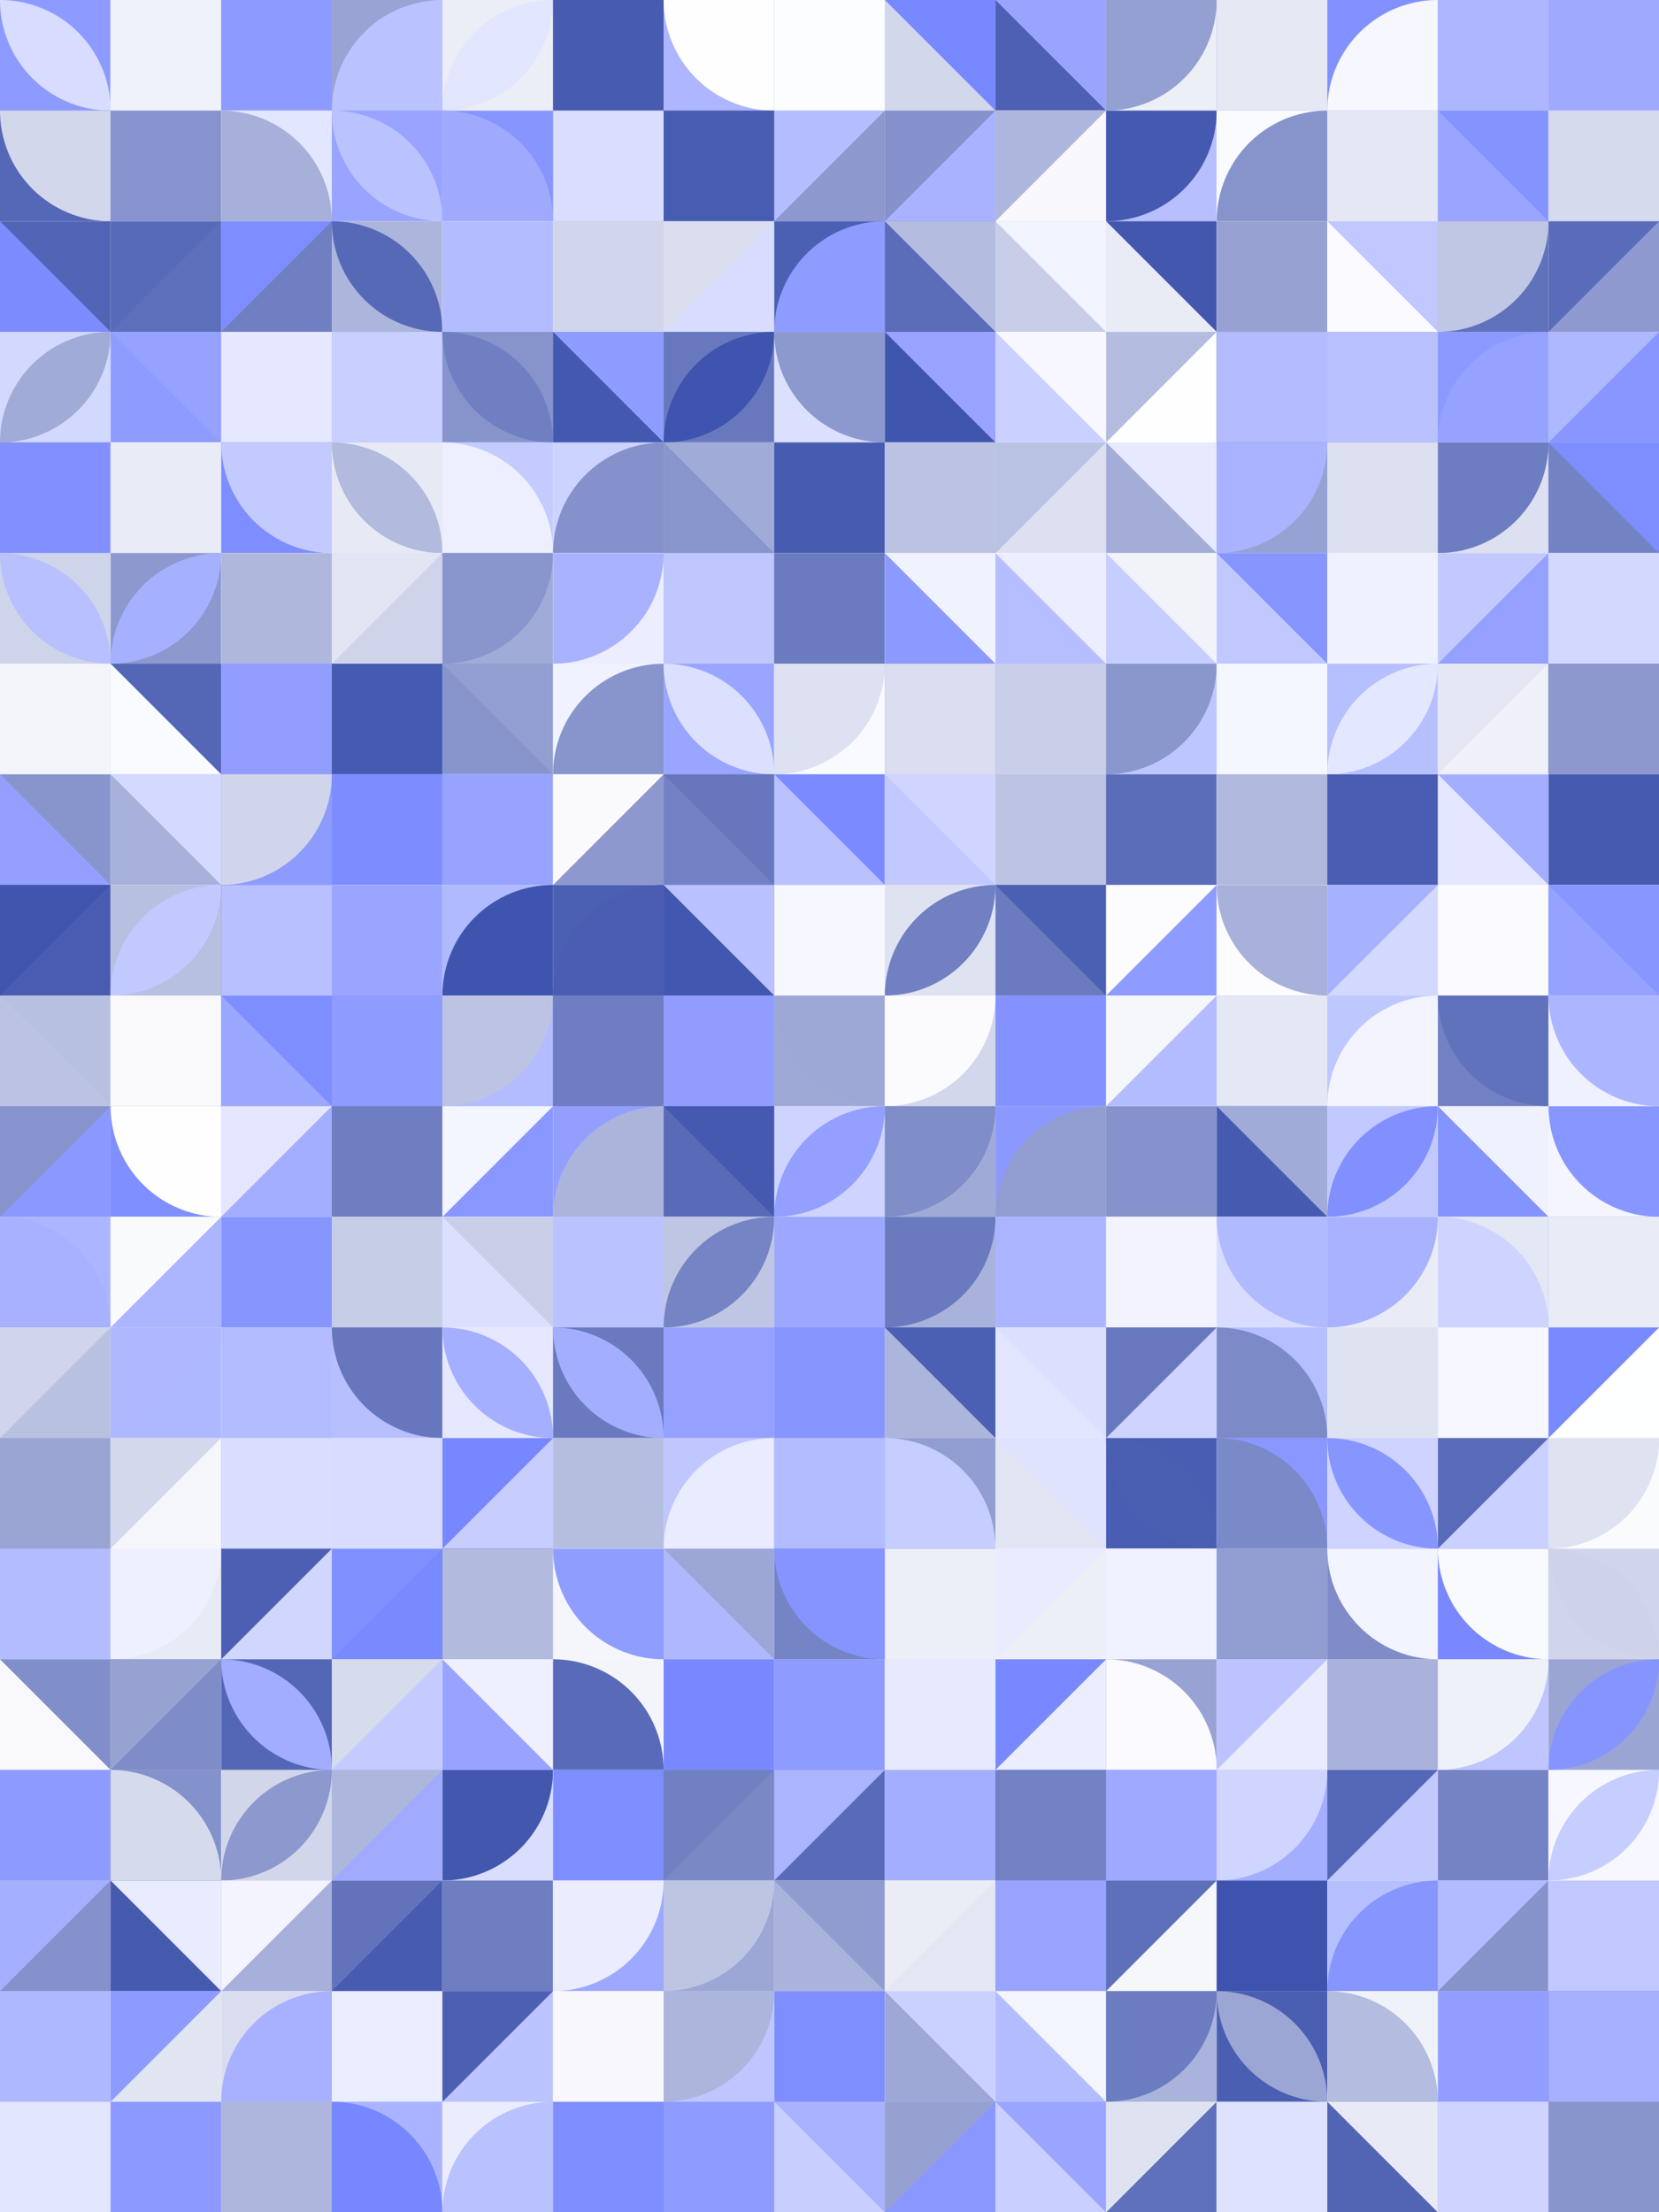 <?xml version="1.0" standalone="no"?><svg xmlns:xlink="http://www.w3.org/1999/xlink" xmlns="http://www.w3.org/2000/svg" viewBox="0 0 1000 1333.333" preserveAspectRatio="xMaxYMax slice"><rect x="0" y="0" width="1000" height="1333.333" fill="#333333" stroke="none"/><g transform="scale(2.077)"><rect x="0" y="0" width="481.5" height="642" fill="#ffffff"/><rect x="0" y="0" width="32.1" height="32.1" fill="#8d9aff"/><path d="M 0 0 A 32.1 32.1 0 0 1  32.1 32.1 L 0 0 A 32.1 32.1 0 0 0 32.1 32.1" fill="#d8ddff"/><rect x="32.1" y="0" width="32.1" height="32.1" fill="#fcfcfe"/><rect x="32.1" y="0" width="32.1" height="32.1" fill="#f0f2f9"/><rect x="64.2" y="0" width="32.1" height="32.1" fill="#c9d0ff"/><rect x="64.2" y="0" width="32.1" height="32.1" fill="#8d9aff"/><rect x="96.3" y="0" width="32.1" height="32.1" fill="#99a4d4"/><path d="M 96.3 32.1 A 32.1 32.1 0 0 1  128.4 0 L 128.4 32.1" fill="#bac2ff"/><rect x="128.4" y="0" width="32.1" height="32.1" fill="#ebeef7"/><path d="M 128.4 32.1 A 32.1 32.1 0 0 1  160.5 0 L 128.4 32.1 A 32.1 32.1 0 0 0 160.5 0" fill="#e2e6ff"/><rect x="160.5" y="0" width="32.1" height="32.1" fill="#ccd2ff"/><rect x="160.5" y="0" width="32.1" height="32.1" fill="#475bb1"/><rect x="192.6" y="0" width="32.1" height="32.1" fill="#adb6ff"/><path d="M 192.6 0 A 32.1 32.1 0 0 0 224.7 32.1 L 224.7 0" fill="#fefeff"/><rect x="224.7" y="0" width="32.1" height="32.1" fill="#aeb6dc"/><rect x="224.7" y="0" width="32.1" height="32.1" fill="#fcfdff"/><rect x="256.8" y="0" width="32.1" height="32.1" fill="#d2d7ec"/><polygon points="256.8,0 288.9,0 288.9,32.1" fill="#7888ff"/><rect x="288.9" y="0" width="32.1" height="32.1" fill="#4d60b3"/><polygon points="288.9,0 321,0 321,32.1" fill="#98a4ff"/><rect x="321" y="0" width="32.1" height="32.1" fill="#edeff7"/><path d="M 321 32.1 A 32.1 32.1 0 0 0 353.1 0 L 321 0" fill="#95a0d2"/><rect x="353.1" y="0" width="32.1" height="32.1" fill="#7e8eff"/><rect x="353.1" y="0" width="32.1" height="32.1" fill="#e6e8f4"/><rect x="385.2" y="0" width="32.1" height="32.1" fill="#8291ff"/><path d="M 385.2 32.1 A 32.1 32.1 0 0 1  417.3 0 L 417.3 32.1" fill="#f6f7ff"/><rect x="417.3" y="0" width="32.1" height="32.1" fill="#a3add8"/><rect x="417.3" y="0" width="32.1" height="32.1" fill="#adb6ff"/><rect x="449.4" y="0" width="32.1" height="32.1" fill="#b4bdff"/><rect x="449.4" y="0" width="32.1" height="32.1" fill="#9faaff"/><rect x="0" y="32.1" width="32.1" height="32.1" fill="#5567b7"/><path d="M 0 32.1 A 32.1 32.1 0 0 0 32.1 64.2 L 32.1 32.1" fill="#d2d7ec"/><rect x="32.1" y="32.1" width="32.1" height="32.1" fill="#d6daff"/><rect x="32.1" y="32.1" width="32.1" height="32.1" fill="#8693cc"/><rect x="64.2" y="32.1" width="32.1" height="32.1" fill="#e3e6ff"/><path d="M 64.2 32.1 A 32.1 32.1 0 0 1 96.3 64.2 L 64.2 64.2" fill="#a6b0d9"/><rect x="96.3" y="32.1" width="32.1" height="32.1" fill="#98a4ff"/><path d="M 96.3 32.1 A 32.1 32.1 0 0 1  128.4 64.2 L 96.3 32.1 A 32.1 32.1 0 0 0 128.4 64.2" fill="#bbc3ff"/><rect x="128.4" y="32.1" width="32.1" height="32.1" fill="#8795ff"/><path d="M 128.4 32.1 A 32.1 32.1 0 0 1 160.5 64.2 L 128.4 64.2" fill="#9faaff"/><rect x="160.5" y="32.1" width="32.1" height="32.1" fill="#4358af"/><rect x="160.5" y="32.1" width="32.1" height="32.1" fill="#d9deff"/><rect x="192.6" y="32.1" width="32.1" height="32.1" fill="#6172bc"/><rect x="192.6" y="32.1" width="32.1" height="32.1" fill="#485cb1"/><rect x="224.7" y="32.1" width="32.1" height="32.1" fill="#b4bdff"/><polygon points="256.8,32.1 256.8,64.2 224.7,64.2" fill="#8c98ce"/><rect x="256.8" y="32.1" width="32.1" height="32.1" fill="#a8b2ff"/><polygon points="256.8,32.1 288.9,32.1 256.8,64.2" fill="#8491cb"/><rect x="288.9" y="32.1" width="32.1" height="32.1" fill="#f8f8fc"/><polygon points="288.9,32.1 321,32.1 288.9,64.2" fill="#adb6dc"/><rect x="321" y="32.1" width="32.1" height="32.1" fill="#b7bfff"/><path d="M 321 64.2 A 32.1 32.1 0 0 0 353.1 32.1 L 321 32.1" fill="#4559b0"/><rect x="353.1" y="32.1" width="32.1" height="32.1" fill="#fafbff"/><path d="M 353.1 64.2 A 32.1 32.1 0 0 1  385.2 32.1 L 385.2 64.2" fill="#8794cc"/><rect x="385.2" y="32.1" width="32.1" height="32.1" fill="#bac1e2"/><rect x="385.2" y="32.1" width="32.1" height="32.1" fill="#e5e8f4"/><rect x="417.3" y="32.1" width="32.1" height="32.1" fill="#8593ff"/><polygon points="417.3,32.1 449.4,64.2 417.3,64.2" fill="#99a5ff"/><rect x="449.4" y="32.1" width="32.1" height="32.1" fill="#a8b2ff"/><rect x="449.4" y="32.1" width="32.1" height="32.1" fill="#d6daed"/><rect x="0" y="64.2" width="32.1" height="32.1" fill="#5264b5"/><polygon points="0,64.2 32.1,96.3 0,96.3" fill="#7c8cff"/><rect x="32.1" y="64.2" width="32.1" height="32.1" fill="#576ab8"/><polygon points="64.2,64.2 64.2,96.3 32.1,96.3" fill="#5d6fba"/><rect x="64.2" y="64.2" width="32.1" height="32.1" fill="#7e8dff"/><polygon points="96.3,64.2 96.3,96.3 64.2,96.3" fill="#707fc2"/><rect x="96.3" y="64.2" width="32.1" height="32.1" fill="#acb5dc"/><path d="M 96.3 64.2 A 32.1 32.1 0 0 1  128.4 96.3 L 96.3 64.2 A 32.1 32.1 0 0 0 128.4 96.3" fill="#5669b7"/><rect x="128.4" y="64.2" width="32.1" height="32.1" fill="#eef0ff"/><rect x="128.4" y="64.2" width="32.1" height="32.1" fill="#b3bcff"/><rect x="160.5" y="64.2" width="32.1" height="32.1" fill="#c6ccff"/><rect x="160.5" y="64.2" width="32.1" height="32.1" fill="#d1d6ec"/><rect x="192.6" y="64.2" width="32.1" height="32.1" fill="#dadeef"/><polygon points="224.7,64.2 224.7,96.3 192.6,96.3" fill="#d8ddff"/><rect x="224.7" y="64.2" width="32.1" height="32.1" fill="#4c60b3"/><path d="M 224.7 96.3 A 32.1 32.1 0 0 1  256.8 64.2 L 256.8 96.3" fill="#8e9bff"/><rect x="256.8" y="64.2" width="32.1" height="32.1" fill="#5b6cb9"/><polygon points="256.8,64.2 288.9,64.2 288.9,96.3" fill="#b4bddf"/><rect x="288.9" y="64.2" width="32.1" height="32.1" fill="#c8cee8"/><polygon points="288.9,64.2 321,64.2 321,96.3" fill="#f2f4ff"/><rect x="321" y="64.2" width="32.1" height="32.1" fill="#e9ebf5"/><polygon points="321,64.2 353.1,64.2 353.1,96.3" fill="#4357af"/><rect x="353.1" y="64.2" width="32.1" height="32.1" fill="#ced3ea"/><rect x="353.1" y="64.2" width="32.1" height="32.1" fill="#97a2d3"/><rect x="385.2" y="64.2" width="32.1" height="32.1" fill="#fbfbff"/><polygon points="385.2,64.2 417.3,64.2 417.3,96.3" fill="#c1c8ff"/><rect x="417.3" y="64.2" width="32.1" height="32.1" fill="#6172bc"/><path d="M 417.3 96.3 A 32.1 32.1 0 0 0 449.4 64.2 L 417.3 64.2" fill="#c0c7e4"/><rect x="449.4" y="64.2" width="32.1" height="32.1" fill="#5a6cb9"/><polygon points="481.5,64.2 481.5,96.3 449.4,96.3" fill="#8e9acf"/><rect x="0" y="96.3" width="32.1" height="32.1" fill="#d3d8ff"/><path d="M 0 128.4 A 32.1 32.1 0 0 1  32.1 96.3 L 0 128.4 A 32.1 32.1 0 0 0 32.1 96.3" fill="#a0abd7"/><rect x="32.1" y="96.3" width="32.1" height="32.1" fill="#8f9cff"/><polygon points="32.1,96.3 64.2,96.3 64.2,128.4" fill="#96a2ff"/><rect x="64.2" y="96.3" width="32.1" height="32.1" fill="#97a3ff"/><rect x="64.2" y="96.3" width="32.1" height="32.1" fill="#e5e8ff"/><rect x="96.3" y="96.3" width="32.1" height="32.1" fill="#8392ff"/><rect x="96.3" y="96.3" width="32.1" height="32.1" fill="#c9cfff"/><rect x="128.4" y="96.3" width="32.1" height="32.1" fill="#8794cc"/><path d="M 128.4 96.3 A 32.1 32.1 0 0 1  160.5 128.4 L 128.4 96.3 A 32.1 32.1 0 0 0 160.5 128.4" fill="#6f7fc2"/><rect x="160.5" y="96.3" width="32.1" height="32.1" fill="#8e9bff"/><polygon points="160.5,96.3 192.6,128.4 160.5,128.4" fill="#4358af"/><rect x="192.6" y="96.3" width="32.1" height="32.1" fill="#6878bf"/><path d="M 192.6 128.4 A 32.1 32.1 0 0 1  224.7 96.3 L 192.6 128.4 A 32.1 32.1 0 0 0 224.7 96.3" fill="#3f54ae"/><rect x="224.7" y="96.3" width="32.1" height="32.1" fill="#dbe0ff"/><path d="M 224.7 96.3 A 32.1 32.1 0 0 0 256.8 128.4 L 256.8 96.3" fill="#8c99ce"/><rect x="256.8" y="96.3" width="32.1" height="32.1" fill="#4055ae"/><polygon points="256.8,96.3 288.9,96.3 288.9,128.4" fill="#98a4ff"/><rect x="288.9" y="96.3" width="32.1" height="32.1" fill="#f7f8ff"/><polygon points="288.9,96.3 321,128.4 288.9,128.4" fill="#cad0ff"/><rect x="321" y="96.3" width="32.1" height="32.1" fill="#fefeff"/><polygon points="321,96.3 353.1,96.3 321,128.4" fill="#b4bcdf"/><rect x="353.1" y="96.3" width="32.1" height="32.1" fill="#465ab0"/><rect x="353.1" y="96.3" width="32.1" height="32.1" fill="#b4bcff"/><rect x="385.2" y="96.3" width="32.1" height="32.1" fill="#a9b3ff"/><rect x="385.2" y="96.3" width="32.1" height="32.1" fill="#b9c1ff"/><rect x="417.3" y="96.3" width="32.1" height="32.1" fill="#8c9aff"/><path d="M 417.3 128.4 A 32.1 32.1 0 0 1  449.4 96.3 L 449.4 128.4" fill="#96a2ff"/><rect x="449.4" y="96.3" width="32.1" height="32.1" fill="#aeb8ff"/><polygon points="481.5,96.3 481.5,128.4 449.4,128.4" fill="#8996ff"/><rect x="0" y="128.4" width="32.1" height="32.1" fill="#4054ae"/><rect x="0" y="128.4" width="32.1" height="32.1" fill="#8290ff"/><rect x="32.1" y="128.4" width="32.1" height="32.1" fill="#ced4ff"/><rect x="32.1" y="128.4" width="32.1" height="32.1" fill="#e9ecf6"/><rect x="64.2" y="128.4" width="32.1" height="32.1" fill="#7e8dff"/><path d="M 64.2 128.4 A 32.1 32.1 0 0 0 96.3 160.5 L 96.3 128.4" fill="#c3caff"/><rect x="96.3" y="128.4" width="32.1" height="32.1" fill="#e7eaf5"/><path d="M 96.3 128.4 A 32.1 32.1 0 0 1  128.4 160.5 L 96.3 128.4 A 32.1 32.1 0 0 0 128.4 160.5" fill="#b2bade"/><rect x="128.4" y="128.4" width="32.1" height="32.1" fill="#c4cbff"/><path d="M 128.4 128.4 A 32.1 32.1 0 0 1 160.5 160.5 L 128.4 160.5" fill="#edefff"/><rect x="160.5" y="128.4" width="32.1" height="32.1" fill="#cdd3ff"/><path d="M 160.5 160.5 A 32.1 32.1 0 0 1  192.6 128.4 L 192.6 160.5" fill="#8491cb"/><rect x="192.6" y="128.4" width="32.1" height="32.1" fill="#8996cd"/><polygon points="192.6,128.4 224.7,128.4 224.7,160.5" fill="#a1abd7"/><rect x="224.7" y="128.4" width="32.1" height="32.1" fill="#7e8dff"/><rect x="224.7" y="128.4" width="32.1" height="32.1" fill="#475bb1"/><rect x="256.8" y="128.4" width="32.1" height="32.1" fill="#b7c0ff"/><rect x="256.8" y="128.4" width="32.1" height="32.1" fill="#bbc2e2"/><rect x="288.9" y="128.4" width="32.1" height="32.1" fill="#dde0f0"/><polygon points="288.9,128.4 321,128.4 288.9,160.5" fill="#bac2e2"/><rect x="321" y="128.4" width="32.1" height="32.1" fill="#e6e9ff"/><polygon points="321,128.4 353.1,160.5 321,160.5" fill="#a3add8"/><rect x="353.1" y="128.4" width="32.1" height="32.1" fill="#96a2d3"/><path d="M 353.1 160.5 A 32.1 32.1 0 0 0 385.2 128.4 L 353.1 128.4" fill="#a9b3ff"/><rect x="385.2" y="128.4" width="32.1" height="32.1" fill="#95a0d2"/><rect x="385.2" y="128.4" width="32.1" height="32.1" fill="#dce0f0"/><rect x="417.3" y="128.4" width="32.1" height="32.1" fill="#dde0f0"/><path d="M 417.3 160.5 A 32.1 32.1 0 0 0 449.4 128.4 L 417.3 128.4" fill="#6d7dc1"/><rect x="449.4" y="128.4" width="32.1" height="32.1" fill="#7f8eff"/><polygon points="449.4,128.4 481.5,160.5 449.4,160.5" fill="#7382c3"/><rect x="0" y="160.5" width="32.1" height="32.1" fill="#ced4ea"/><path d="M 0 160.5 A 32.1 32.1 0 0 1  32.1 192.6 L 0 160.5 A 32.1 32.1 0 0 0 32.1 192.6" fill="#b8c0ff"/><rect x="32.1" y="160.5" width="32.1" height="32.1" fill="#8c98ce"/><path d="M 32.1 192.6 A 32.1 32.1 0 0 1  64.2 160.5 L 32.1 192.6 A 32.1 32.1 0 0 0 64.2 160.5" fill="#a5b0ff"/><rect x="64.2" y="160.5" width="32.1" height="32.1" fill="#eaedff"/><rect x="64.2" y="160.5" width="32.1" height="32.1" fill="#afb7dd"/><rect x="96.3" y="160.5" width="32.1" height="32.1" fill="#cfd4ea"/><polygon points="96.3,160.5 128.4,160.5 96.3,192.6" fill="#e2e5f3"/><rect x="128.4" y="160.5" width="32.1" height="32.1" fill="#a1abd7"/><path d="M 128.4 192.6 A 32.1 32.1 0 0 0 160.5 160.5 L 128.4 160.5" fill="#8996cd"/><rect x="160.5" y="160.5" width="32.1" height="32.1" fill="#eceeff"/><path d="M 160.5 192.6 A 32.1 32.1 0 0 0 192.6 160.5 L 160.5 160.5" fill="#a8b2ff"/><rect x="192.6" y="160.5" width="32.1" height="32.1" fill="#586ab8"/><rect x="192.6" y="160.5" width="32.1" height="32.1" fill="#c0c7ff"/><rect x="224.7" y="160.5" width="32.1" height="32.1" fill="#b1bade"/><rect x="224.7" y="160.5" width="32.1" height="32.1" fill="#6b7bc0"/><rect x="256.8" y="160.5" width="32.1" height="32.1" fill="#f0f2ff"/><polygon points="256.8,160.5 288.9,192.6 256.8,192.6" fill="#8c99ff"/><rect x="288.9" y="160.5" width="32.1" height="32.1" fill="#eceeff"/><polygon points="288.9,160.5 321,192.6 288.9,192.6" fill="#b6beff"/><rect x="321" y="160.5" width="32.1" height="32.1" fill="#c6cdff"/><polygon points="321,160.5 353.1,160.5 353.1,192.6" fill="#f1f3f9"/><rect x="353.1" y="160.5" width="32.1" height="32.1" fill="#c1c8ff"/><polygon points="353.1,160.5 385.2,160.5 385.2,192.6" fill="#8795ff"/><rect x="385.2" y="160.5" width="32.1" height="32.1" fill="#f9f9ff"/><rect x="385.2" y="160.5" width="32.1" height="32.1" fill="#eff1ff"/><rect x="417.3" y="160.5" width="32.1" height="32.1" fill="#c2c9ff"/><polygon points="449.4,160.5 449.4,192.6 417.3,192.6" fill="#94a1ff"/><rect x="449.4" y="160.5" width="32.1" height="32.1" fill="#cfd5ff"/><rect x="449.4" y="160.5" width="32.1" height="32.1" fill="#d3d8ff"/><rect x="0" y="192.6" width="32.1" height="32.1" fill="#9ba7ff"/><rect x="0" y="192.6" width="32.1" height="32.1" fill="#f4f5fa"/><rect x="32.1" y="192.6" width="32.1" height="32.1" fill="#fafbff"/><polygon points="32.1,192.6 64.2,192.6 64.2,224.7" fill="#5466b6"/><rect x="64.2" y="192.6" width="32.1" height="32.1" fill="#7b8aff"/><rect x="64.2" y="192.6" width="32.1" height="32.1" fill="#919eff"/><rect x="96.3" y="192.6" width="32.1" height="32.1" fill="#8f9cff"/><rect x="96.3" y="192.6" width="32.1" height="32.1" fill="#455ab0"/><rect x="128.4" y="192.6" width="32.1" height="32.1" fill="#8895cd"/><polygon points="128.4,192.6 160.5,192.6 160.5,224.7" fill="#939fd1"/><rect x="160.5" y="192.6" width="32.1" height="32.1" fill="#f0f2ff"/><path d="M 160.5 224.7 A 32.1 32.1 0 0 1  192.6 192.6 L 192.6 224.7" fill="#8895cc"/><rect x="192.6" y="192.6" width="32.1" height="32.1" fill="#99a5ff"/><path d="M 192.6 192.6 A 32.1 32.1 0 0 1  224.7 224.7 L 192.6 192.6 A 32.1 32.1 0 0 0 224.7 224.7" fill="#dce0ff"/><rect x="224.7" y="192.6" width="32.1" height="32.1" fill="#f9faff"/><path d="M 224.7 224.7 A 32.1 32.1 0 0 0 256.8 192.6 L 224.7 192.6" fill="#dde1f1"/><rect x="256.8" y="192.6" width="32.1" height="32.1" fill="#b0b9ff"/><rect x="256.8" y="192.6" width="32.1" height="32.1" fill="#d9ddef"/><rect x="288.9" y="192.6" width="32.1" height="32.1" fill="#a7b1da"/><rect x="288.9" y="192.6" width="32.1" height="32.1" fill="#c9cfe8"/><rect x="321" y="192.6" width="32.1" height="32.1" fill="#bec6ff"/><path d="M 321 224.7 A 32.1 32.1 0 0 0 353.1 192.6 L 321 192.6" fill="#8a97cd"/><rect x="353.1" y="192.6" width="32.1" height="32.1" fill="#b4bdff"/><rect x="353.1" y="192.6" width="32.1" height="32.1" fill="#f5f7ff"/><rect x="385.2" y="192.6" width="32.1" height="32.1" fill="#b7c0ff"/><path d="M 385.2 224.7 A 32.1 32.1 0 0 1  417.3 192.6 L 385.2 224.7 A 32.1 32.1 0 0 0 417.3 192.6" fill="#e4e8ff"/><rect x="417.3" y="192.6" width="32.1" height="32.1" fill="#eff0f8"/><polygon points="417.3,192.6 449.4,192.6 417.3,224.7" fill="#e5e8f4"/><rect x="449.4" y="192.6" width="32.1" height="32.1" fill="#4a5eb2"/><rect x="449.4" y="192.6" width="32.1" height="32.1" fill="#8c98ce"/><rect x="0" y="224.7" width="32.1" height="32.1" fill="#8895cc"/><polygon points="0,224.7 32.1,256.8 0,256.8" fill="#94a0ff"/><rect x="32.1" y="224.7" width="32.1" height="32.1" fill="#a7b1da"/><polygon points="32.1,224.7 64.2,224.7 64.2,256.8" fill="#d3d9ff"/><rect x="64.2" y="224.7" width="32.1" height="32.1" fill="#8d9bff"/><path d="M 64.2 256.8 A 32.1 32.1 0 0 0 96.3 224.7 L 64.2 224.7" fill="#d0d5eb"/><rect x="96.3" y="224.7" width="32.1" height="32.1" fill="#97a2d3"/><rect x="96.3" y="224.7" width="32.1" height="32.1" fill="#7d8dff"/><rect x="128.4" y="224.7" width="32.1" height="32.1" fill="#aab4ff"/><rect x="128.4" y="224.7" width="32.1" height="32.1" fill="#97a3ff"/><rect x="160.5" y="224.7" width="32.1" height="32.1" fill="#fafafd"/><polygon points="192.6,224.7 192.6,256.8 160.5,256.8" fill="#8d99ce"/><rect x="192.6" y="224.7" width="32.1" height="32.1" fill="#7382c4"/><polygon points="192.6,224.7 224.7,224.7 224.7,256.8" fill="#6677be"/><rect x="224.7" y="224.7" width="32.1" height="32.1" fill="#b9c1ff"/><polygon points="224.7,224.7 256.8,224.7 256.8,256.8" fill="#7b8bff"/><rect x="256.8" y="224.7" width="32.1" height="32.1" fill="#cfd5ff"/><polygon points="256.8,224.7 288.9,256.8 256.8,256.8" fill="#c2c9ff"/><rect x="288.9" y="224.7" width="32.1" height="32.1" fill="#e5e8ff"/><rect x="288.9" y="224.7" width="32.1" height="32.1" fill="#bdc4e3"/><rect x="321" y="224.7" width="32.1" height="32.1" fill="#96a3ff"/><rect x="321" y="224.7" width="32.1" height="32.1" fill="#5b6db9"/><rect x="353.1" y="224.7" width="32.1" height="32.1" fill="#fbfbfd"/><rect x="353.1" y="224.7" width="32.1" height="32.1" fill="#b0b8dd"/><rect x="385.2" y="224.7" width="32.1" height="32.1" fill="#cad1ff"/><rect x="385.2" y="224.7" width="32.1" height="32.1" fill="#4a5db2"/><rect x="417.3" y="224.7" width="32.1" height="32.1" fill="#a3aeff"/><polygon points="417.3,224.7 449.4,256.8 417.3,256.8" fill="#e4e7ff"/><rect x="449.4" y="224.7" width="32.1" height="32.1" fill="#f9fafc"/><rect x="449.4" y="224.7" width="32.1" height="32.1" fill="#465ab0"/><rect x="0" y="256.8" width="32.1" height="32.1" fill="#495cb1"/><polygon points="0,256.8 32.1,256.8 0,288.9" fill="#4055ae"/><rect x="32.1" y="256.8" width="32.1" height="32.1" fill="#b8c0e1"/><path d="M 32.1 288.9 A 32.1 32.1 0 0 1  64.2 256.8 L 32.1 288.9 A 32.1 32.1 0 0 0 64.2 256.8" fill="#c2c9ff"/><rect x="64.2" y="256.8" width="32.1" height="32.1" fill="#4e61b4"/><rect x="64.2" y="256.8" width="32.1" height="32.1" fill="#b8c0ff"/><rect x="96.3" y="256.8" width="32.1" height="32.1" fill="#dee2ff"/><rect x="96.3" y="256.8" width="32.1" height="32.1" fill="#99a5ff"/><rect x="128.4" y="256.8" width="32.1" height="32.1" fill="#b0baff"/><path d="M 128.4 288.9 A 32.1 32.1 0 0 1  160.5 256.8 L 160.5 288.9" fill="#3f54ae"/><rect x="160.5" y="256.8" width="32.1" height="32.1" fill="#4c60b3"/><path d="M 160.5 288.9 A 32.1 32.1 0 0 1  192.6 256.8 L 192.6 288.9" fill="#4a5db2"/><rect x="192.6" y="256.8" width="32.1" height="32.1" fill="#4257af"/><polygon points="192.6,256.8 224.7,256.8 224.7,288.9" fill="#b9c1ff"/><rect x="224.7" y="256.8" width="32.1" height="32.1" fill="#a3aeff"/><rect x="224.7" y="256.8" width="32.1" height="32.1" fill="#f6f7ff"/><rect x="256.8" y="256.8" width="32.1" height="32.1" fill="#dfe2f1"/><path d="M 256.8 288.9 A 32.1 32.1 0 0 1  288.9 256.8 L 256.8 288.9 A 32.1 32.1 0 0 0 288.9 256.8" fill="#7080c2"/><rect x="288.9" y="256.8" width="32.1" height="32.1" fill="#6b7bc0"/><polygon points="288.9,256.8 321,256.8 321,288.9" fill="#4b5fb3"/><rect x="321" y="256.8" width="32.1" height="32.1" fill="#8f9cff"/><polygon points="321,256.8 353.1,256.8 321,288.9" fill="#fcfcff"/><rect x="353.1" y="256.8" width="32.1" height="32.1" fill="#fcfcff"/><path d="M 353.1 256.8 A 32.1 32.1 0 0 0 385.2 288.9 L 385.2 256.8" fill="#a8b1da"/><rect x="385.2" y="256.8" width="32.1" height="32.1" fill="#a7b2ff"/><polygon points="417.3,256.8 417.3,288.9 385.2,288.9" fill="#d3d8ff"/><rect x="417.3" y="256.8" width="32.1" height="32.1" fill="#e4e7ff"/><rect x="417.3" y="256.8" width="32.1" height="32.1" fill="#fbfbff"/><rect x="449.4" y="256.8" width="32.1" height="32.1" fill="#8896ff"/><polygon points="449.4,256.8 481.5,288.9 449.4,288.9" fill="#96a2ff"/><rect x="0" y="288.9" width="32.1" height="32.1" fill="#b8c0e1"/><polygon points="0,288.9 32.1,321 0,321" fill="#bcc3e2"/><rect x="32.1" y="288.9" width="32.1" height="32.1" fill="#d1d6ff"/><rect x="32.1" y="288.9" width="32.1" height="32.1" fill="#f9f9fc"/><rect x="64.2" y="288.9" width="32.1" height="32.1" fill="#7f8eff"/><polygon points="64.2,288.9 96.3,321 64.2,321" fill="#9ba7ff"/><rect x="96.3" y="288.9" width="32.1" height="32.1" fill="#6677be"/><rect x="96.3" y="288.9" width="32.1" height="32.1" fill="#8f9cff"/><rect x="128.4" y="288.9" width="32.1" height="32.1" fill="#b3bcff"/><path d="M 128.4 321 A 32.1 32.1 0 0 0 160.5 288.9 L 128.4 288.9" fill="#bdc4e3"/><rect x="160.5" y="288.9" width="32.1" height="32.1" fill="#6576be"/><rect x="160.5" y="288.9" width="32.1" height="32.1" fill="#6f7ec2"/><rect x="192.6" y="288.9" width="32.1" height="32.1" fill="#9ca7ff"/><rect x="192.6" y="288.9" width="32.1" height="32.1" fill="#909dff"/><rect x="224.7" y="288.9" width="32.1" height="32.1" fill="#9ea9d6"/><path d="M 224.7 288.9 A 32.1 32.1 0 0 0 256.8 321 L 256.8 288.9" fill="#9ea8d6"/><rect x="256.8" y="288.9" width="32.1" height="32.1" fill="#d2d7ec"/><path d="M 256.8 321 A 32.1 32.1 0 0 0 288.9 288.9 L 256.8 288.9" fill="#fbfbfd"/><rect x="288.9" y="288.9" width="32.1" height="32.1" fill="#f5f6ff"/><rect x="288.9" y="288.9" width="32.1" height="32.1" fill="#8392ff"/><rect x="321" y="288.9" width="32.1" height="32.1" fill="#f6f7fb"/><polygon points="353.1,288.9 353.1,321 321,321" fill="#b3bcff"/><rect x="353.1" y="288.9" width="32.1" height="32.1" fill="#a7b1ff"/><rect x="353.1" y="288.9" width="32.1" height="32.1" fill="#e4e7f4"/><rect x="385.2" y="288.9" width="32.1" height="32.1" fill="#bfc7ff"/><path d="M 385.2 321 A 32.1 32.1 0 0 1  417.3 288.9 L 417.3 321" fill="#f3f4ff"/><rect x="417.3" y="288.9" width="32.1" height="32.1" fill="#7281c3"/><path d="M 417.3 288.9 A 32.1 32.1 0 0 0 449.4 321 L 449.4 288.9" fill="#6172bc"/><rect x="449.4" y="288.9" width="32.1" height="32.1" fill="#eff1ff"/><path d="M 449.4 288.9 A 32.1 32.1 0 0 0 481.5 321 L 481.5 288.9" fill="#acb5ff"/><rect x="0" y="321" width="32.1" height="32.1" fill="#8693cc"/><polygon points="32.1,321 32.1,353.1 0,353.1" fill="#8b98ff"/><rect x="32.1" y="321" width="32.1" height="32.1" fill="#808fff"/><path d="M 32.1 321 A 32.1 32.1 0 0 0 64.2 353.1 L 64.2 321" fill="#fefeff"/><rect x="64.2" y="321" width="32.1" height="32.1" fill="#e4e7ff"/><polygon points="96.3,321 96.3,353.1 64.2,353.1" fill="#a4aeff"/><rect x="96.3" y="321" width="32.1" height="32.1" fill="#8392ff"/><rect x="96.3" y="321" width="32.1" height="32.1" fill="#6e7ec1"/><rect x="128.4" y="321" width="32.1" height="32.1" fill="#8997ff"/><polygon points="128.4,321 160.5,321 128.4,353.1" fill="#f4f6ff"/><rect x="160.5" y="321" width="32.1" height="32.1" fill="#929fff"/><path d="M 160.5 353.1 A 32.1 32.1 0 0 1  192.6 321 L 192.6 353.1" fill="#abb4db"/><rect x="192.6" y="321" width="32.1" height="32.1" fill="#586ab8"/><polygon points="192.6,321 224.7,321 224.7,353.1" fill="#4559b0"/><rect x="224.7" y="321" width="32.1" height="32.1" fill="#ced4ff"/><path d="M 224.7 353.1 A 32.1 32.1 0 0 1  256.8 321 L 224.7 353.1 A 32.1 32.1 0 0 0 256.8 321" fill="#93a0ff"/><rect x="256.8" y="321" width="32.1" height="32.1" fill="#a0aad7"/><path d="M 256.8 353.1 A 32.1 32.1 0 0 0 288.9 321 L 256.8 321" fill="#7f8dc8"/><rect x="288.9" y="321" width="32.1" height="32.1" fill="#8b99ff"/><path d="M 288.9 353.1 A 32.1 32.1 0 0 1  321 321 L 321 353.1" fill="#919dd0"/><rect x="321" y="321" width="32.1" height="32.1" fill="#f1f3f9"/><rect x="321" y="321" width="32.1" height="32.1" fill="#8592cb"/><rect x="353.1" y="321" width="32.1" height="32.1" fill="#465ab0"/><polygon points="353.1,321 385.2,321 385.2,353.1" fill="#a1abd7"/><rect x="385.2" y="321" width="32.1" height="32.1" fill="#c1c9ff"/><path d="M 385.2 353.1 A 32.1 32.1 0 0 1  417.3 321 L 385.2 353.1 A 32.1 32.1 0 0 0 417.3 321" fill="#8290ff"/><rect x="417.3" y="321" width="32.1" height="32.1" fill="#eff1ff"/><polygon points="417.3,321 449.4,353.1 417.3,353.1" fill="#8593ff"/><rect x="449.4" y="321" width="32.1" height="32.1" fill="#f4f5ff"/><path d="M 449.4 321 A 32.1 32.1 0 0 0 481.5 353.1 L 481.5 321" fill="#8896ff"/><rect x="0" y="353.1" width="32.1" height="32.1" fill="#acb5ff"/><path d="M 0 353.1 A 32.1 32.1 0 0 1 32.1 385.2 L 0 385.2" fill="#a7b1ff"/><rect x="32.1" y="353.1" width="32.1" height="32.1" fill="#f9fafc"/><polygon points="64.2,353.1 64.2,385.2 32.1,385.2" fill="#acb6ff"/><rect x="64.2" y="353.1" width="32.1" height="32.1" fill="#d6dbff"/><rect x="64.2" y="353.1" width="32.1" height="32.1" fill="#8795ff"/><rect x="96.3" y="353.1" width="32.1" height="32.1" fill="#c2c8e5"/><rect x="96.3" y="353.1" width="32.1" height="32.1" fill="#c6cde7"/><rect x="128.4" y="353.1" width="32.1" height="32.1" fill="#dce0ff"/><polygon points="128.4,353.1 160.5,353.1 160.5,385.2" fill="#c9cfe8"/><rect x="160.5" y="353.1" width="32.1" height="32.1" fill="#cad0ff"/><rect x="160.5" y="353.1" width="32.1" height="32.1" fill="#bac2ff"/><rect x="192.6" y="353.1" width="32.1" height="32.1" fill="#bfc6e4"/><path d="M 192.6 385.2 A 32.1 32.1 0 0 1  224.7 353.1 L 192.6 385.2 A 32.1 32.1 0 0 0 224.7 353.1" fill="#7584c4"/><rect x="224.7" y="353.1" width="32.1" height="32.1" fill="#adb6dc"/><rect x="224.7" y="353.1" width="32.1" height="32.1" fill="#9ca8ff"/><rect x="256.8" y="353.1" width="32.1" height="32.1" fill="#a9b2da"/><path d="M 256.8 385.2 A 32.1 32.1 0 0 0 288.9 353.1 L 256.8 353.1" fill="#697abf"/><rect x="288.9" y="353.1" width="32.1" height="32.1" fill="#b2bbff"/><rect x="288.9" y="353.1" width="32.1" height="32.1" fill="#abb5ff"/><rect x="321" y="353.1" width="32.1" height="32.1" fill="#e5e8f4"/><rect x="321" y="353.1" width="32.1" height="32.1" fill="#f2f3ff"/><rect x="353.1" y="353.1" width="32.1" height="32.1" fill="#d8ddff"/><path d="M 353.1 353.1 A 32.1 32.1 0 0 0 385.2 385.2 L 385.2 353.1" fill="#b0baff"/><rect x="385.2" y="353.1" width="32.1" height="32.1" fill="#e9ecf6"/><path d="M 385.2 385.2 A 32.1 32.1 0 0 0 417.3 353.1 L 385.2 353.1" fill="#a8b2ff"/><rect x="417.3" y="353.1" width="32.1" height="32.1" fill="#e4e7f4"/><path d="M 417.3 353.1 A 32.1 32.1 0 0 1 449.4 385.2 L 417.3 385.2" fill="#ced4ff"/><rect x="449.4" y="353.1" width="32.1" height="32.1" fill="#8d9bff"/><rect x="449.4" y="353.1" width="32.1" height="32.1" fill="#e9ecf6"/><rect x="0" y="385.2" width="32.1" height="32.1" fill="#d0d5eb"/><polygon points="32.1,385.2 32.1,417.3 0,417.3" fill="#b9c1e1"/><rect x="32.1" y="385.2" width="32.1" height="32.1" fill="#afb8ff"/><polygon points="64.2,385.2 64.2,417.3 32.1,417.3" fill="#aeb8ff"/><rect x="64.2" y="385.2" width="32.1" height="32.1" fill="#f2f4ff"/><rect x="64.2" y="385.2" width="32.1" height="32.1" fill="#b3bcff"/><rect x="96.3" y="385.2" width="32.1" height="32.1" fill="#b7bfff"/><path d="M 96.3 385.2 A 32.1 32.1 0 0 0 128.4 417.3 L 128.4 385.2" fill="#6677be"/><rect x="128.4" y="385.2" width="32.1" height="32.1" fill="#e5e8ff"/><path d="M 128.4 385.2 A 32.1 32.1 0 0 1  160.5 417.3 L 128.4 385.2 A 32.1 32.1 0 0 0 160.5 417.3" fill="#a5afff"/><rect x="160.5" y="385.2" width="32.1" height="32.1" fill="#697abf"/><path d="M 160.5 385.2 A 32.1 32.1 0 0 1  192.6 417.3 L 160.5 385.2 A 32.1 32.1 0 0 0 192.6 417.3" fill="#a3aeff"/><rect x="192.6" y="385.2" width="32.1" height="32.1" fill="#fbfbff"/><rect x="192.6" y="385.2" width="32.1" height="32.1" fill="#94a1ff"/><rect x="224.7" y="385.2" width="32.1" height="32.1" fill="#99a5ff"/><rect x="224.7" y="385.2" width="32.1" height="32.1" fill="#8795ff"/><rect x="256.8" y="385.2" width="32.1" height="32.1" fill="#acb5dc"/><polygon points="256.8,385.2 288.9,385.2 288.9,417.3" fill="#4c60b3"/><rect x="288.9" y="385.2" width="32.1" height="32.1" fill="#e1e5ff"/><polygon points="288.9,385.2 321,385.2 321,417.3" fill="#dce0ff"/><rect x="321" y="385.2" width="32.1" height="32.1" fill="#ced4ff"/><polygon points="321,385.2 353.1,385.2 321,417.3" fill="#6778bf"/><rect x="353.1" y="385.2" width="32.1" height="32.1" fill="#b5beff"/><path d="M 353.1 385.2 A 32.1 32.1 0 0 1 385.2 417.3 L 353.1 417.3" fill="#7c8ac7"/><rect x="385.2" y="385.2" width="32.1" height="32.1" fill="#edeff7"/><rect x="385.2" y="385.2" width="32.1" height="32.1" fill="#dee2f1"/><rect x="417.3" y="385.2" width="32.1" height="32.1" fill="#bac2e2"/><rect x="417.3" y="385.2" width="32.1" height="32.1" fill="#f6f7ff"/><rect x="449.4" y="385.2" width="32.1" height="32.1" fill="#feffff"/><polygon points="449.4,385.2 481.5,385.2 449.4,417.3" fill="#7989ff"/><rect x="0" y="417.3" width="32.1" height="32.1" fill="#96a2ff"/><rect x="0" y="417.3" width="32.1" height="32.1" fill="#9aa5d4"/><rect x="32.1" y="417.3" width="32.1" height="32.1" fill="#f6f7fb"/><polygon points="32.1,417.3 64.2,417.3 32.1,449.4" fill="#d4d8ed"/><rect x="64.2" y="417.3" width="32.1" height="32.1" fill="#94a0d1"/><rect x="64.2" y="417.3" width="32.1" height="32.1" fill="#d9deff"/><rect x="96.3" y="417.3" width="32.1" height="32.1" fill="#f2f3f9"/><rect x="96.3" y="417.3" width="32.1" height="32.1" fill="#d8dcff"/><rect x="128.4" y="417.3" width="32.1" height="32.1" fill="#7787ff"/><polygon points="160.5,417.3 160.5,449.4 128.4,449.4" fill="#c7ceff"/><rect x="160.5" y="417.3" width="32.1" height="32.1" fill="#dfe3ff"/><rect x="160.5" y="417.3" width="32.1" height="32.1" fill="#b6bee0"/><rect x="192.6" y="417.3" width="32.1" height="32.1" fill="#c0c7ff"/><path d="M 192.6 449.4 A 32.1 32.1 0 0 1  224.7 417.3 L 224.7 449.4" fill="#e9ebff"/><rect x="224.7" y="417.3" width="32.1" height="32.1" fill="#8592cb"/><rect x="224.7" y="417.3" width="32.1" height="32.1" fill="#b3bcff"/><rect x="256.8" y="417.3" width="32.1" height="32.1" fill="#929ed1"/><path d="M 256.8 417.3 A 32.1 32.1 0 0 1 288.9 449.4 L 256.8 449.4" fill="#c6cdff"/><rect x="288.9" y="417.3" width="32.1" height="32.1" fill="#dfe3ff"/><polygon points="288.9,417.3 321,449.4 288.9,449.4" fill="#e2e5f3"/><rect x="321" y="417.3" width="32.1" height="32.1" fill="#495db2"/><path d="M 321 417.3 A 32.1 32.1 0 0 1  353.1 449.4 L 321 417.3 A 32.1 32.1 0 0 0 353.1 449.4" fill="#4a5eb2"/><rect x="353.1" y="417.3" width="32.1" height="32.1" fill="#8997ff"/><path d="M 353.1 417.3 A 32.1 32.1 0 0 1 385.2 449.4 L 353.1 449.4" fill="#7a89c7"/><rect x="385.2" y="417.3" width="32.1" height="32.1" fill="#ced3ff"/><path d="M 385.2 417.3 A 32.1 32.1 0 0 1  417.3 449.4 L 385.2 417.3 A 32.1 32.1 0 0 0 417.3 449.4" fill="#8795ff"/><rect x="417.3" y="417.3" width="32.1" height="32.1" fill="#5a6cb9"/><polygon points="449.4,417.3 449.4,449.4 417.3,449.4" fill="#cad0ff"/><rect x="449.4" y="417.3" width="32.1" height="32.1" fill="#fafbfd"/><path d="M 449.4 449.4 A 32.1 32.1 0 0 0 481.5 417.3 L 449.4 417.3" fill="#dee2f1"/><rect x="0" y="449.4" width="32.1" height="32.1" fill="#949fd1"/><rect x="0" y="449.4" width="32.1" height="32.1" fill="#b3bcff"/><rect x="32.1" y="449.4" width="32.1" height="32.1" fill="#e8eaf5"/><path d="M 32.1 481.5 A 32.1 32.1 0 0 0 64.2 449.4 L 32.1 449.4" fill="#eef0ff"/><rect x="64.2" y="449.4" width="32.1" height="32.1" fill="#d1d6ff"/><polygon points="64.2,449.4 96.3,449.4 64.2,481.5" fill="#4c5fb3"/><rect x="96.3" y="449.4" width="32.1" height="32.1" fill="#8190ff"/><polygon points="128.4,449.4 128.4,481.5 96.3,481.5" fill="#7989ff"/><rect x="128.4" y="449.4" width="32.1" height="32.1" fill="#4f62b4"/><rect x="128.4" y="449.4" width="32.1" height="32.1" fill="#b2bade"/><rect x="160.5" y="449.4" width="32.1" height="32.1" fill="#f5f6fb"/><path d="M 160.5 449.4 A 32.1 32.1 0 0 0 192.6 481.5 L 192.6 449.4" fill="#8f9dff"/><rect x="192.6" y="449.4" width="32.1" height="32.1" fill="#9ca7d5"/><polygon points="192.6,449.4 224.7,481.5 192.6,481.5" fill="#afb8ff"/><rect x="224.7" y="449.4" width="32.1" height="32.1" fill="#7584c4"/><path d="M 224.7 449.4 A 32.1 32.1 0 0 0 256.8 481.5 L 256.8 449.4" fill="#8694ff"/><rect x="256.8" y="449.4" width="32.1" height="32.1" fill="#6e7ec1"/><rect x="256.8" y="449.4" width="32.1" height="32.1" fill="#edeff8"/><rect x="288.9" y="449.4" width="32.1" height="32.1" fill="#edeff7"/><polygon points="288.9,449.4 321,449.4 288.9,481.5" fill="#e9ecff"/><rect x="321" y="449.4" width="32.1" height="32.1" fill="#dfe3ff"/><rect x="321" y="449.4" width="32.1" height="32.1" fill="#f0f2ff"/><rect x="353.1" y="449.4" width="32.1" height="32.1" fill="#adb7ff"/><rect x="353.1" y="449.4" width="32.1" height="32.1" fill="#919dd0"/><rect x="385.2" y="449.4" width="32.1" height="32.1" fill="#7f8cc8"/><path d="M 385.2 449.4 A 32.1 32.1 0 0 0 417.3 481.5 L 417.3 449.4" fill="#f2f4ff"/><rect x="417.3" y="449.4" width="32.1" height="32.1" fill="#7988ff"/><path d="M 417.3 449.4 A 32.1 32.1 0 0 0 449.4 481.5 L 449.4 449.4" fill="#f9fafd"/><rect x="449.4" y="449.4" width="32.1" height="32.1" fill="#d0d5eb"/><path d="M 449.4 449.4 A 32.1 32.1 0 0 1  481.5 481.5 L 449.4 449.4 A 32.1 32.1 0 0 0 481.5 481.5" fill="#ced3ea"/><rect x="0" y="481.5" width="32.1" height="32.1" fill="#f9f9fc"/><polygon points="0,481.5 32.1,481.5 32.1,513.6" fill="#808ec9"/><rect x="32.1" y="481.5" width="32.1" height="32.1" fill="#7e8cc8"/><polygon points="32.1,481.5 64.2,481.5 32.1,513.6" fill="#97a2d3"/><rect x="64.2" y="481.5" width="32.1" height="32.1" fill="#5467b6"/><path d="M 64.2 481.5 A 32.1 32.1 0 0 1  96.3 513.6 L 64.2 481.5 A 32.1 32.1 0 0 0 96.3 513.6" fill="#a2adff"/><rect x="96.3" y="481.5" width="32.1" height="32.1" fill="#d6dbee"/><polygon points="128.4,481.5 128.4,513.6 96.3,513.6" fill="#c4cbff"/><rect x="128.4" y="481.5" width="32.1" height="32.1" fill="#eef0ff"/><polygon points="128.4,481.5 160.5,513.6 128.4,513.6" fill="#97a3ff"/><rect x="160.5" y="481.5" width="32.1" height="32.1" fill="#f4f5fa"/><path d="M 160.5 481.5 A 32.1 32.1 0 0 1 192.6 513.6 L 160.5 513.6" fill="#596bb8"/><rect x="192.6" y="481.5" width="32.1" height="32.1" fill="#dbdfff"/><rect x="192.6" y="481.5" width="32.1" height="32.1" fill="#7888ff"/><rect x="224.7" y="481.5" width="32.1" height="32.1" fill="#c3caff"/><rect x="224.7" y="481.5" width="32.1" height="32.1" fill="#8e9bff"/><rect x="256.8" y="481.5" width="32.1" height="32.1" fill="#e0e3ff"/><rect x="256.8" y="481.5" width="32.1" height="32.1" fill="#e7eaff"/><rect x="288.9" y="481.5" width="32.1" height="32.1" fill="#7888ff"/><polygon points="321,481.5 321,513.6 288.9,513.6" fill="#ebeeff"/><rect x="321" y="481.5" width="32.1" height="32.1" fill="#98a3d3"/><path d="M 321 481.5 A 32.1 32.1 0 0 1 353.1 513.6 L 321 513.6" fill="#fafaff"/><rect x="353.1" y="481.5" width="32.1" height="32.1" fill="#bcc3ff"/><polygon points="385.2,481.5 385.2,513.6 353.1,513.6" fill="#e9ecff"/><rect x="385.2" y="481.5" width="32.1" height="32.1" fill="#eeeff8"/><rect x="385.2" y="481.5" width="32.1" height="32.1" fill="#a8b2da"/><rect x="417.3" y="481.5" width="32.1" height="32.1" fill="#bfc6ff"/><path d="M 417.3 513.6 A 32.1 32.1 0 0 0 449.4 481.5 L 417.3 481.5" fill="#eff1f8"/><rect x="449.4" y="481.5" width="32.1" height="32.1" fill="#9ba5d4"/><path d="M 449.4 513.6 A 32.1 32.1 0 0 1  481.5 481.5 L 449.4 513.6 A 32.1 32.1 0 0 0 481.5 481.5" fill="#8694ff"/><rect x="0" y="513.6" width="32.1" height="32.1" fill="#8a96cd"/><rect x="0" y="513.6" width="32.1" height="32.1" fill="#8d9bff"/><rect x="32.1" y="513.6" width="32.1" height="32.1" fill="#8492cb"/><path d="M 32.1 513.6 A 32.1 32.1 0 0 1 64.2 545.7 L 32.1 545.7" fill="#d5daed"/><rect x="64.2" y="513.6" width="32.1" height="32.1" fill="#d1d6eb"/><path d="M 64.2 545.7 A 32.1 32.1 0 0 1  96.3 513.6 L 64.2 545.7 A 32.1 32.1 0 0 0 96.3 513.6" fill="#8c98ce"/><rect x="96.3" y="513.6" width="32.1" height="32.1" fill="#a0abff"/><polygon points="96.3,513.6 128.4,513.6 96.3,545.7" fill="#adb6dc"/><rect x="128.4" y="513.6" width="32.1" height="32.1" fill="#d9deff"/><path d="M 128.4 545.7 A 32.1 32.1 0 0 0 160.5 513.6 L 128.4 513.6" fill="#4357af"/><rect x="160.5" y="513.6" width="32.1" height="32.1" fill="#f4f5ff"/><rect x="160.5" y="513.6" width="32.1" height="32.1" fill="#7e8dff"/><rect x="192.6" y="513.6" width="32.1" height="32.1" fill="#7a88c6"/><polygon points="192.6,513.6 224.7,513.6 192.6,545.7" fill="#7080c2"/><rect x="224.7" y="513.6" width="32.1" height="32.1" fill="#586ab8"/><polygon points="224.7,513.6 256.8,513.6 224.7,545.7" fill="#abb5ff"/><rect x="256.8" y="513.6" width="32.1" height="32.1" fill="#c4cbe6"/><rect x="256.8" y="513.6" width="32.1" height="32.1" fill="#a3aeff"/><rect x="288.9" y="513.6" width="32.1" height="32.1" fill="#5365b6"/><rect x="288.9" y="513.6" width="32.1" height="32.1" fill="#7181c3"/><rect x="321" y="513.6" width="32.1" height="32.1" fill="#9ea8d6"/><rect x="321" y="513.6" width="32.1" height="32.1" fill="#9ea9ff"/><rect x="353.1" y="513.6" width="32.1" height="32.1" fill="#a3aeff"/><path d="M 353.1 545.7 A 32.1 32.1 0 0 0 385.2 513.6 L 353.1 513.6" fill="#cfd5ff"/><rect x="385.2" y="513.6" width="32.1" height="32.1" fill="#c1c9ff"/><polygon points="385.2,513.6 417.3,513.6 385.2,545.7" fill="#5568b7"/><rect x="417.3" y="513.6" width="32.1" height="32.1" fill="#f0f1f8"/><rect x="417.3" y="513.6" width="32.1" height="32.1" fill="#7483c4"/><rect x="449.4" y="513.6" width="32.1" height="32.1" fill="#f6f7ff"/><path d="M 449.4 545.7 A 32.1 32.1 0 0 1  481.5 513.6 L 449.4 545.7 A 32.1 32.1 0 0 0 481.5 513.6" fill="#c6cdff"/><rect x="0" y="545.7" width="32.1" height="32.1" fill="#a5afff"/><polygon points="32.1,545.7 32.1,577.8 0,577.8" fill="#8491cb"/><rect x="32.1" y="545.7" width="32.1" height="32.1" fill="#465ab0"/><polygon points="32.1,545.7 64.2,545.7 64.2,577.8" fill="#e9ebff"/><rect x="64.2" y="545.7" width="32.1" height="32.1" fill="#a7b0da"/><polygon points="64.2,545.7 96.3,545.7 64.2,577.8" fill="#f3f4ff"/><rect x="96.3" y="545.7" width="32.1" height="32.1" fill="#6273bc"/><polygon points="128.4,545.7 128.4,577.8 96.3,577.8" fill="#475bb1"/><rect x="128.4" y="545.7" width="32.1" height="32.1" fill="#d5daff"/><rect x="128.4" y="545.7" width="32.1" height="32.1" fill="#6e7ec1"/><rect x="160.5" y="545.7" width="32.1" height="32.1" fill="#9da9ff"/><path d="M 160.5 577.8 A 32.1 32.1 0 0 0 192.6 545.7 L 160.5 545.7" fill="#ebedff"/><rect x="192.6" y="545.7" width="32.1" height="32.1" fill="#9ca7d5"/><path d="M 192.6 577.8 A 32.1 32.1 0 0 0 224.7 545.7 L 192.6 545.7" fill="#bec5e3"/><rect x="224.7" y="545.7" width="32.1" height="32.1" fill="#aab3db"/><polygon points="224.7,545.7 256.8,545.7 256.8,577.8" fill="#909cd0"/><rect x="256.8" y="545.7" width="32.1" height="32.1" fill="#e4e7f3"/><polygon points="256.8,545.7 288.9,545.7 256.8,577.8" fill="#ebedf6"/><rect x="288.9" y="545.7" width="32.1" height="32.1" fill="#7f8dc9"/><rect x="288.9" y="545.7" width="32.1" height="32.1" fill="#98a4ff"/><rect x="321" y="545.7" width="32.1" height="32.1" fill="#5f70bb"/><polygon points="353.1,545.7 353.1,577.8 321,577.8" fill="#f6f7fb"/><rect x="353.1" y="545.7" width="32.1" height="32.1" fill="#c0c7ff"/><rect x="353.1" y="545.7" width="32.1" height="32.1" fill="#3e53ad"/><rect x="385.2" y="545.7" width="32.1" height="32.1" fill="#b6bfff"/><path d="M 385.2 577.8 A 32.1 32.1 0 0 1  417.3 545.7 L 417.3 577.8" fill="#8795ff"/><rect x="417.3" y="545.7" width="32.1" height="32.1" fill="#b2bbff"/><polygon points="449.4,545.7 449.4,577.8 417.3,577.8" fill="#8693cb"/><rect x="449.4" y="545.7" width="32.1" height="32.1" fill="#fefeff"/><rect x="449.4" y="545.7" width="32.1" height="32.1" fill="#c1c8ff"/><rect x="0" y="577.8" width="32.1" height="32.1" fill="#abb4db"/><rect x="0" y="577.8" width="32.1" height="32.1" fill="#aeb8ff"/><rect x="32.1" y="577.8" width="32.1" height="32.1" fill="#e1e5f2"/><polygon points="32.1,577.8 64.2,577.8 32.1,609.9" fill="#8d9aff"/><rect x="64.2" y="577.8" width="32.1" height="32.1" fill="#d9ddef"/><path d="M 64.2 609.9 A 32.1 32.1 0 0 1  96.3 577.8 L 96.3 609.9" fill="#a7b1ff"/><rect x="96.3" y="577.8" width="32.1" height="32.1" fill="#808fff"/><rect x="96.3" y="577.8" width="32.1" height="32.1" fill="#ebeeff"/><rect x="128.4" y="577.8" width="32.1" height="32.1" fill="#4c5fb3"/><polygon points="160.5,577.8 160.5,609.9 128.4,609.9" fill="#bcc4ff"/><rect x="160.5" y="577.8" width="32.1" height="32.1" fill="#f3f5fa"/><rect x="160.5" y="577.8" width="32.1" height="32.1" fill="#f8f8fc"/><rect x="192.6" y="577.8" width="32.1" height="32.1" fill="#bfc6ff"/><path d="M 192.6 609.9 A 32.1 32.1 0 0 0 224.7 577.8 L 192.6 577.8" fill="#acb5dc"/><rect x="224.7" y="577.8" width="32.1" height="32.1" fill="#dce0ff"/><rect x="224.7" y="577.8" width="32.1" height="32.1" fill="#7f8eff"/><rect x="256.8" y="577.8" width="32.1" height="32.1" fill="#cbd1ff"/><polygon points="256.8,577.8 288.9,609.9 256.8,609.9" fill="#9da8d6"/><rect x="288.9" y="577.8" width="32.1" height="32.1" fill="#b3bcff"/><polygon points="288.9,577.8 321,577.8 321,609.9" fill="#f4f6ff"/><rect x="321" y="577.8" width="32.1" height="32.1" fill="#aab3db"/><path d="M 321 609.9 A 32.1 32.1 0 0 0 353.1 577.8 L 321 577.8" fill="#6c7cc1"/><rect x="353.1" y="577.8" width="32.1" height="32.1" fill="#4a5eb2"/><path d="M 353.1 577.8 A 32.1 32.1 0 0 1  385.2 609.9 L 353.1 577.8 A 32.1 32.1 0 0 0 385.2 609.9" fill="#9ba6d4"/><rect x="385.2" y="577.8" width="32.1" height="32.1" fill="#f0f2f9"/><path d="M 385.2 577.8 A 32.1 32.1 0 0 1 417.3 609.9 L 385.2 609.9" fill="#b4bcdf"/><rect x="417.3" y="577.8" width="32.1" height="32.1" fill="#bac3ff"/><rect x="417.3" y="577.8" width="32.1" height="32.1" fill="#919eff"/><rect x="449.4" y="577.8" width="32.1" height="32.1" fill="#485cb1"/><rect x="449.4" y="577.8" width="32.1" height="32.1" fill="#a6b0ff"/><rect x="0" y="609.9" width="32.1" height="32.1" fill="#8795ff"/><rect x="0" y="609.9" width="32.1" height="32.1" fill="#e3e6ff"/><rect x="32.1" y="609.9" width="32.1" height="32.1" fill="#e5e8f4"/><rect x="32.1" y="609.9" width="32.1" height="32.1" fill="#8c9aff"/><rect x="64.2" y="609.9" width="32.1" height="32.1" fill="#aeb6dc"/><rect x="64.2" y="609.9" width="32.1" height="32.1" fill="#adb6dc"/><rect x="96.3" y="609.9" width="32.1" height="32.1" fill="#a9b3ff"/><path d="M 96.3 609.9 A 32.1 32.1 0 0 1 128.4 642 L 96.3 642" fill="#7787ff"/><rect x="128.4" y="609.9" width="32.1" height="32.1" fill="#ebedff"/><path d="M 128.4 642 A 32.1 32.1 0 0 1  160.5 609.9 L 160.5 642" fill="#b9c1ff"/><rect x="160.5" y="609.9" width="32.1" height="32.1" fill="#cfd4ff"/><rect x="160.5" y="609.9" width="32.1" height="32.1" fill="#7e8dff"/><rect x="192.6" y="609.9" width="32.1" height="32.1" fill="#95a2ff"/><rect x="192.6" y="609.9" width="32.1" height="32.1" fill="#8f9cff"/><rect x="224.7" y="609.9" width="32.1" height="32.1" fill="#a8b2ff"/><polygon points="224.7,609.9 256.8,642 224.7,642" fill="#c8cfff"/><rect x="256.8" y="609.9" width="32.1" height="32.1" fill="#8a97ff"/><polygon points="256.8,609.9 288.9,609.9 256.8,642" fill="#96a1d2"/><rect x="288.9" y="609.9" width="32.1" height="32.1" fill="#99a5ff"/><polygon points="288.9,609.9 321,642 288.9,642" fill="#c9cfff"/><rect x="321" y="609.9" width="32.1" height="32.1" fill="#dfe3f1"/><polygon points="353.1,609.9 353.1,642 321,642" fill="#6071bb"/><rect x="353.1" y="609.9" width="32.1" height="32.1" fill="#f4f6ff"/><rect x="353.1" y="609.9" width="32.1" height="32.1" fill="#dee2ff"/><rect x="385.2" y="609.9" width="32.1" height="32.1" fill="#5265b5"/><polygon points="385.2,609.9 417.3,609.9 417.3,642" fill="#e8eaf5"/><rect x="417.3" y="609.9" width="32.1" height="32.1" fill="#ced3ff"/><path d="M 417.3 609.9 A 32.1 32.1 0 0 0 449.4 642 L 449.4 609.9" fill="#ced4ff"/><rect x="449.4" y="609.9" width="32.1" height="32.1" fill="#a5b0ff"/><rect x="449.4" y="609.9" width="32.1" height="32.1" fill="#8895cc"/></g></svg>
